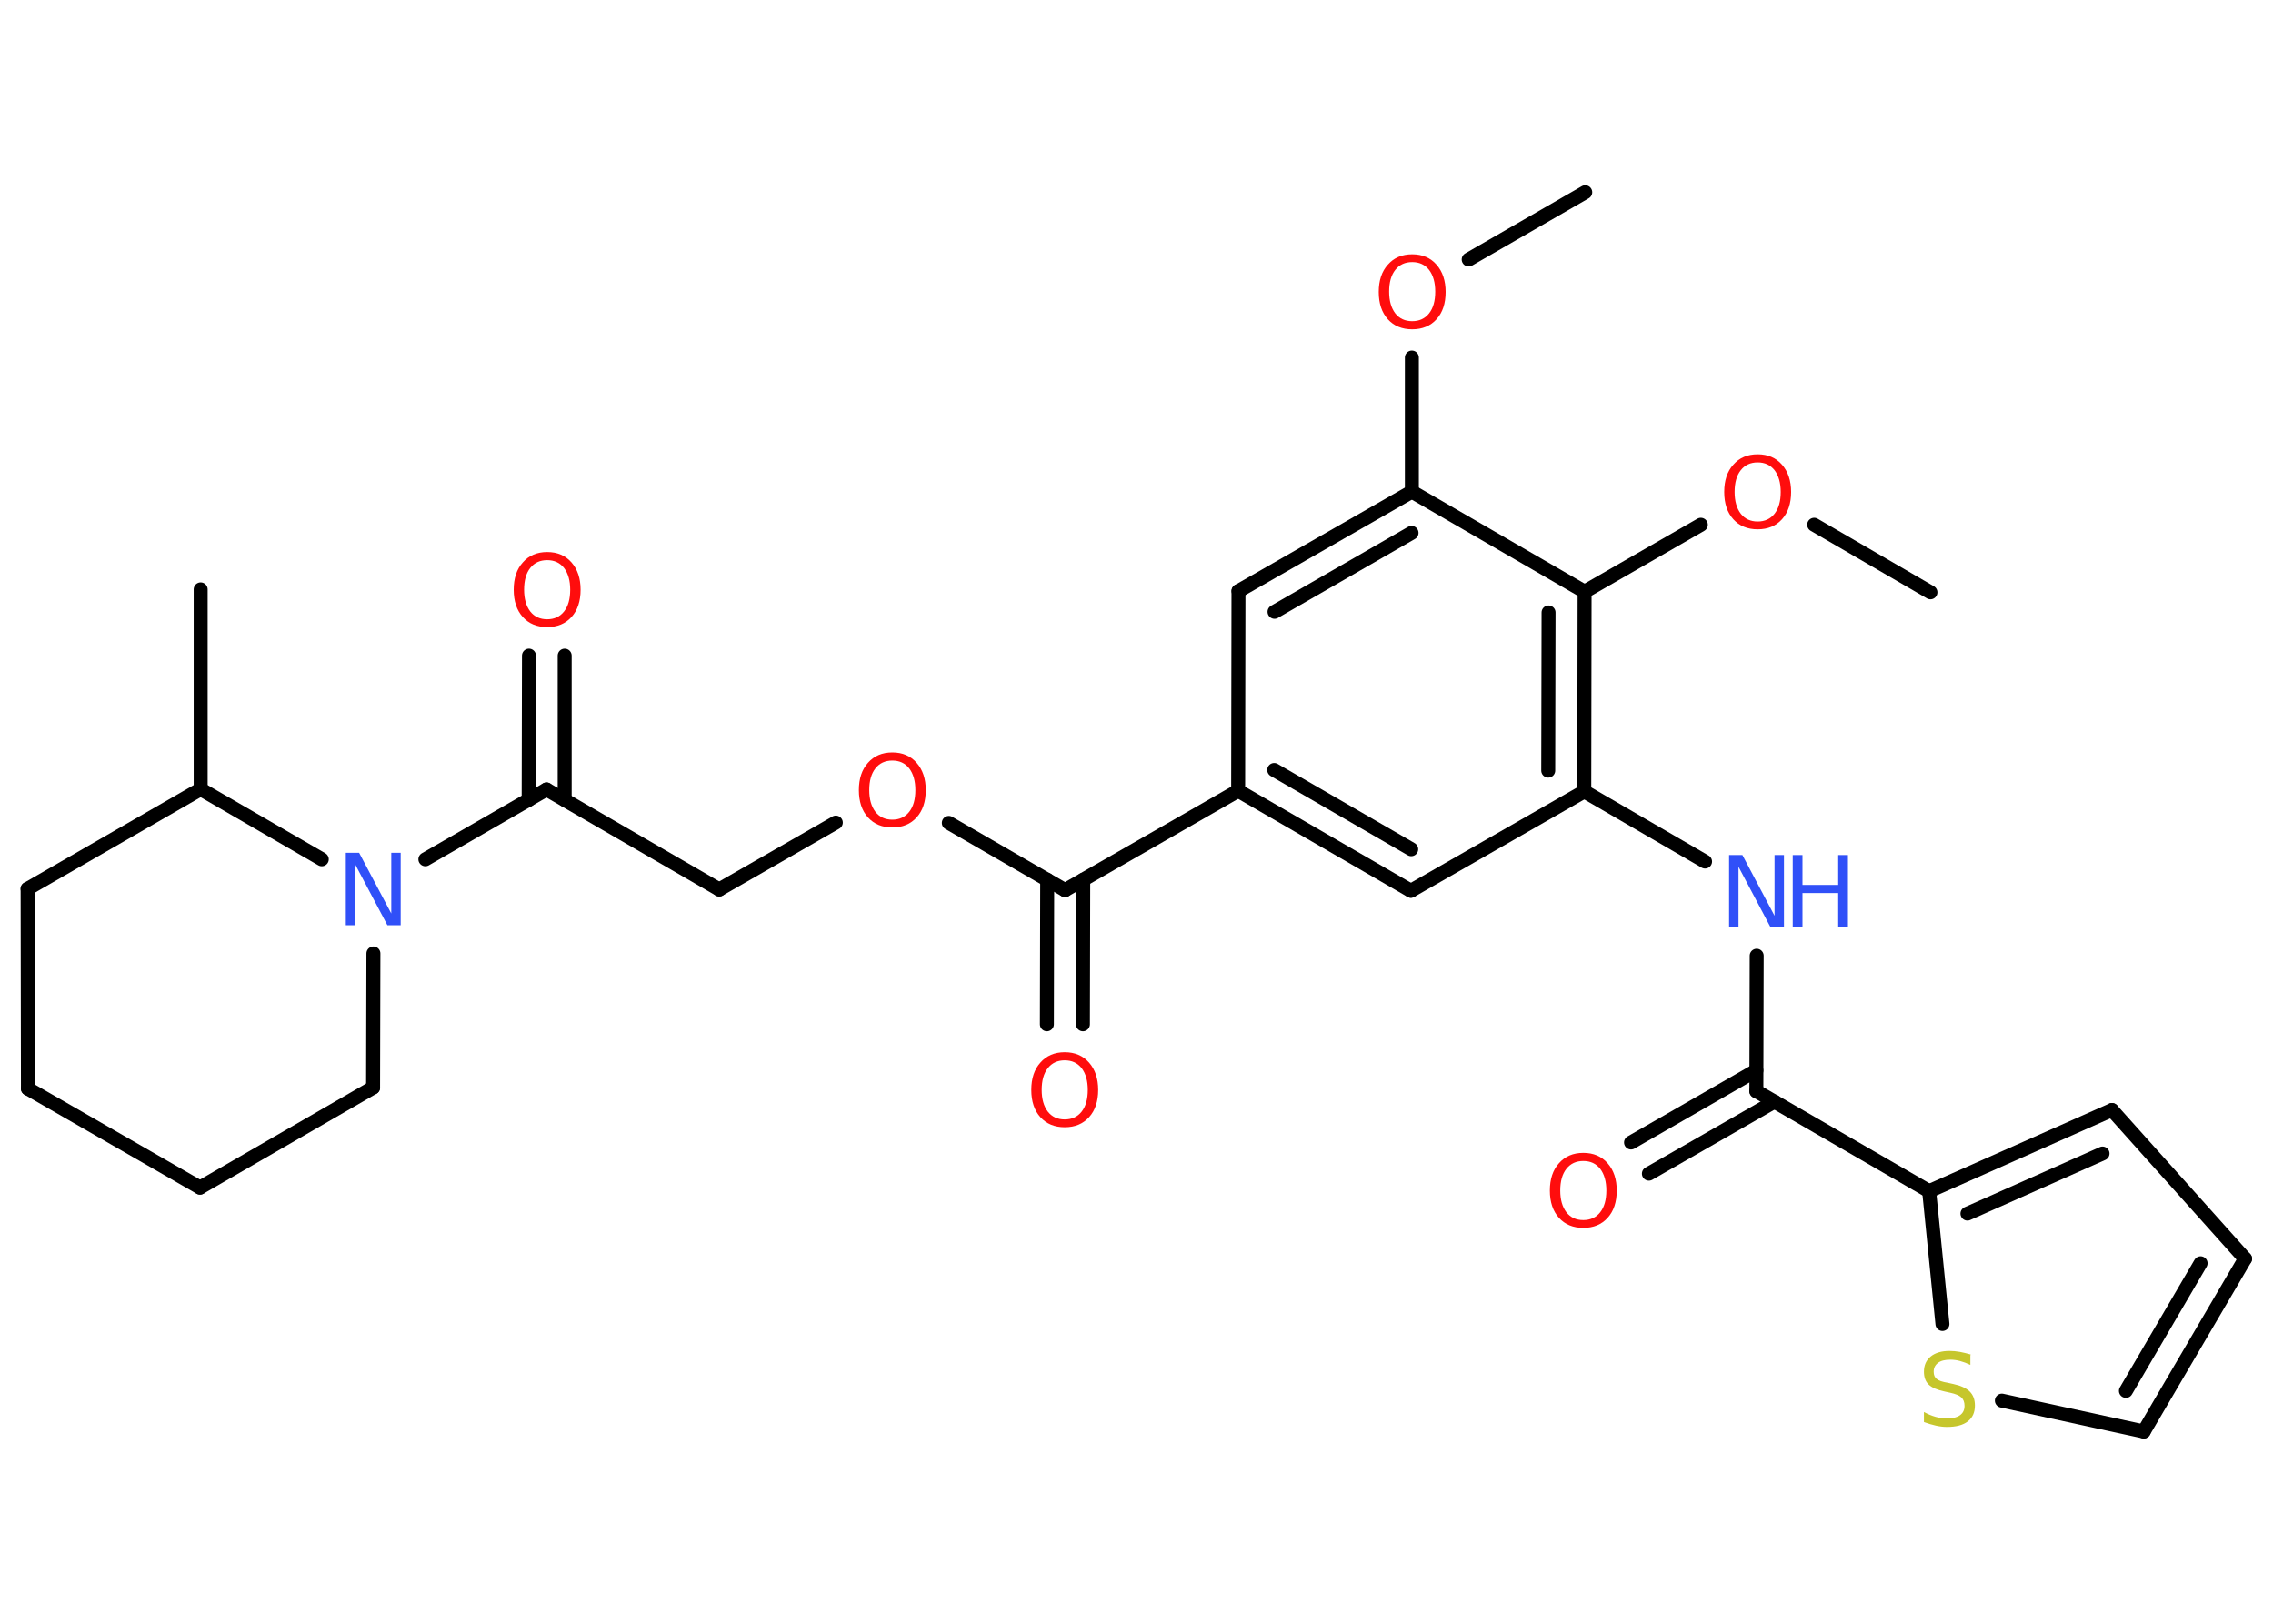 <?xml version='1.0' encoding='UTF-8'?>
<!DOCTYPE svg PUBLIC "-//W3C//DTD SVG 1.1//EN" "http://www.w3.org/Graphics/SVG/1.1/DTD/svg11.dtd">
<svg version='1.2' xmlns='http://www.w3.org/2000/svg' xmlns:xlink='http://www.w3.org/1999/xlink' width='70.0mm' height='50.0mm' viewBox='0 0 70.0 50.0'>
  <desc>Generated by the Chemistry Development Kit (http://github.com/cdk)</desc>
  <g stroke-linecap='round' stroke-linejoin='round' stroke='#000000' stroke-width='.43' fill='#FF0D0D'>
    <rect x='.0' y='.0' width='70.0' height='50.0' fill='#FFFFFF' stroke='none'/>
    <g id='mol1' class='mol'>
      <line id='mol1bnd1' class='bond' x1='48.82' y1='5.92' x2='45.23' y2='7.99'/>
      <line id='mol1bnd2' class='bond' x1='43.48' y1='11.01' x2='43.48' y2='15.14'/>
      <g id='mol1bnd3' class='bond'>
        <line x1='43.48' y1='15.14' x2='38.14' y2='18.2'/>
        <line x1='43.47' y1='16.41' x2='39.25' y2='18.84'/>
      </g>
      <line id='mol1bnd4' class='bond' x1='38.14' y1='18.2' x2='38.13' y2='24.35'/>
      <line id='mol1bnd5' class='bond' x1='38.13' y1='24.35' x2='32.8' y2='27.41'/>
      <g id='mol1bnd6' class='bond'>
        <line x1='33.36' y1='27.09' x2='33.35' y2='31.54'/>
        <line x1='32.25' y1='27.09' x2='32.24' y2='31.54'/>
      </g>
      <line id='mol1bnd7' class='bond' x1='32.8' y1='27.41' x2='29.22' y2='25.34'/>
      <line id='mol1bnd8' class='bond' x1='25.74' y1='25.33' x2='22.15' y2='27.39'/>
      <line id='mol1bnd9' class='bond' x1='22.15' y1='27.39' x2='16.83' y2='24.31'/>
      <g id='mol1bnd10' class='bond'>
        <line x1='16.28' y1='24.63' x2='16.29' y2='20.19'/>
        <line x1='17.39' y1='24.63' x2='17.39' y2='20.19'/>
      </g>
      <line id='mol1bnd11' class='bond' x1='16.83' y1='24.31' x2='13.1' y2='26.46'/>
      <line id='mol1bnd12' class='bond' x1='11.5' y1='29.36' x2='11.49' y2='33.49'/>
      <line id='mol1bnd13' class='bond' x1='11.49' y1='33.49' x2='6.16' y2='36.57'/>
      <line id='mol1bnd14' class='bond' x1='6.16' y1='36.57' x2='.86' y2='33.52'/>
      <line id='mol1bnd15' class='bond' x1='.86' y1='33.52' x2='.85' y2='27.37'/>
      <line id='mol1bnd16' class='bond' x1='.85' y1='27.37' x2='6.18' y2='24.3'/>
      <line id='mol1bnd17' class='bond' x1='9.91' y1='26.46' x2='6.18' y2='24.3'/>
      <line id='mol1bnd18' class='bond' x1='6.18' y1='24.3' x2='6.18' y2='18.15'/>
      <g id='mol1bnd19' class='bond'>
        <line x1='38.13' y1='24.35' x2='43.45' y2='27.43'/>
        <line x1='39.24' y1='23.71' x2='43.46' y2='26.15'/>
      </g>
      <line id='mol1bnd20' class='bond' x1='43.45' y1='27.43' x2='48.79' y2='24.37'/>
      <line id='mol1bnd21' class='bond' x1='48.79' y1='24.37' x2='52.51' y2='26.53'/>
      <line id='mol1bnd22' class='bond' x1='54.1' y1='29.43' x2='54.09' y2='33.6'/>
      <g id='mol1bnd23' class='bond'>
        <line x1='54.65' y1='33.92' x2='50.78' y2='36.14'/>
        <line x1='54.09' y1='32.96' x2='50.23' y2='35.18'/>
      </g>
      <line id='mol1bnd24' class='bond' x1='54.09' y1='33.6' x2='59.41' y2='36.68'/>
      <g id='mol1bnd25' class='bond'>
        <line x1='65.04' y1='34.18' x2='59.41' y2='36.68'/>
        <line x1='64.75' y1='35.52' x2='60.59' y2='37.37'/>
      </g>
      <line id='mol1bnd26' class='bond' x1='65.04' y1='34.18' x2='69.14' y2='38.76'/>
      <g id='mol1bnd27' class='bond'>
        <line x1='66.02' y1='44.08' x2='69.14' y2='38.76'/>
        <line x1='65.47' y1='42.83' x2='67.77' y2='38.9'/>
      </g>
      <line id='mol1bnd28' class='bond' x1='66.02' y1='44.08' x2='61.65' y2='43.13'/>
      <line id='mol1bnd29' class='bond' x1='59.41' y1='36.68' x2='59.82' y2='40.77'/>
      <g id='mol1bnd30' class='bond'>
        <line x1='48.79' y1='24.37' x2='48.8' y2='18.22'/>
        <line x1='47.68' y1='23.73' x2='47.69' y2='18.86'/>
      </g>
      <line id='mol1bnd31' class='bond' x1='43.48' y1='15.14' x2='48.8' y2='18.22'/>
      <line id='mol1bnd32' class='bond' x1='48.8' y1='18.22' x2='52.38' y2='16.16'/>
      <line id='mol1bnd33' class='bond' x1='55.87' y1='16.16' x2='59.45' y2='18.24'/>
      <path id='mol1atm2' class='atom' d='M43.49 8.07q-.33 .0 -.52 .24q-.19 .24 -.19 .67q.0 .42 .19 .67q.19 .24 .52 .24q.33 .0 .52 -.24q.19 -.24 .19 -.67q.0 -.42 -.19 -.67q-.19 -.24 -.52 -.24zM43.49 7.83q.47 .0 .75 .32q.28 .32 .28 .84q.0 .53 -.28 .84q-.28 .31 -.75 .31q-.47 .0 -.75 -.31q-.28 -.31 -.28 -.84q.0 -.53 .28 -.84q.28 -.32 .75 -.32z' stroke='none'/>
      <path id='mol1atm7' class='atom' d='M32.79 32.65q-.33 .0 -.52 .24q-.19 .24 -.19 .67q.0 .42 .19 .67q.19 .24 .52 .24q.33 .0 .52 -.24q.19 -.24 .19 -.67q.0 -.42 -.19 -.67q-.19 -.24 -.52 -.24zM32.79 32.4q.47 .0 .75 .32q.28 .32 .28 .84q.0 .53 -.28 .84q-.28 .31 -.75 .31q-.47 .0 -.75 -.31q-.28 -.31 -.28 -.84q.0 -.53 .28 -.84q.28 -.32 .75 -.32z' stroke='none'/>
      <path id='mol1atm8' class='atom' d='M27.48 23.42q-.33 .0 -.52 .24q-.19 .24 -.19 .67q.0 .42 .19 .67q.19 .24 .52 .24q.33 .0 .52 -.24q.19 -.24 .19 -.67q.0 -.42 -.19 -.67q-.19 -.24 -.52 -.24zM27.48 23.17q.47 .0 .75 .32q.28 .32 .28 .84q.0 .53 -.28 .84q-.28 .31 -.75 .31q-.47 .0 -.75 -.31q-.28 -.31 -.28 -.84q.0 -.53 .28 -.84q.28 -.32 .75 -.32z' stroke='none'/>
      <path id='mol1atm11' class='atom' d='M16.85 17.25q-.33 .0 -.52 .24q-.19 .24 -.19 .67q.0 .42 .19 .67q.19 .24 .52 .24q.33 .0 .52 -.24q.19 -.24 .19 -.67q.0 -.42 -.19 -.67q-.19 -.24 -.52 -.24zM16.85 17.0q.47 .0 .75 .32q.28 .32 .28 .84q.0 .53 -.28 .84q-.28 .31 -.75 .31q-.47 .0 -.75 -.31q-.28 -.31 -.28 -.84q.0 -.53 .28 -.84q.28 -.32 .75 -.32z' stroke='none'/>
      <path id='mol1atm12' class='atom' d='M10.66 26.26h.4l.99 1.87v-1.87h.29v2.23h-.41l-.99 -1.87v1.87h-.29v-2.23z' stroke='none' fill='#3050F8'/>
      <g id='mol1atm21' class='atom'>
        <path d='M53.26 26.33h.4l.99 1.87v-1.87h.29v2.23h-.41l-.99 -1.87v1.87h-.29v-2.23z' stroke='none' fill='#3050F8'/>
        <path d='M55.21 26.33h.3v.92h1.1v-.92h.3v2.23h-.3v-1.06h-1.1v1.06h-.3v-2.23z' stroke='none' fill='#3050F8'/>
      </g>
      <path id='mol1atm23' class='atom' d='M48.76 35.75q-.33 .0 -.52 .24q-.19 .24 -.19 .67q.0 .42 .19 .67q.19 .24 .52 .24q.33 .0 .52 -.24q.19 -.24 .19 -.67q.0 -.42 -.19 -.67q-.19 -.24 -.52 -.24zM48.76 35.5q.47 .0 .75 .32q.28 .32 .28 .84q.0 .53 -.28 .84q-.28 .31 -.75 .31q-.47 .0 -.75 -.31q-.28 -.31 -.28 -.84q.0 -.53 .28 -.84q.28 -.32 .75 -.32z' stroke='none'/>
      <path id='mol1atm28' class='atom' d='M60.68 41.74v.29q-.17 -.08 -.32 -.12q-.15 -.04 -.3 -.04q-.25 .0 -.38 .1q-.13 .1 -.13 .27q.0 .15 .09 .22q.09 .08 .34 .12l.18 .04q.33 .07 .5 .23q.16 .16 .16 .43q.0 .32 -.22 .49q-.22 .17 -.64 .17q-.16 .0 -.34 -.04q-.18 -.04 -.37 -.11v-.31q.18 .1 .36 .15q.18 .05 .35 .05q.26 .0 .4 -.1q.14 -.1 .14 -.29q.0 -.17 -.1 -.26q-.1 -.09 -.33 -.14l-.18 -.04q-.34 -.07 -.49 -.21q-.15 -.14 -.15 -.4q.0 -.3 .21 -.47q.21 -.17 .58 -.17q.15 .0 .32 .03q.16 .03 .33 .08z' stroke='none' fill='#C6C62C'/>
      <path id='mol1atm30' class='atom' d='M54.13 14.24q-.33 .0 -.52 .24q-.19 .24 -.19 .67q.0 .42 .19 .67q.19 .24 .52 .24q.33 .0 .52 -.24q.19 -.24 .19 -.67q.0 -.42 -.19 -.67q-.19 -.24 -.52 -.24zM54.13 13.99q.47 .0 .75 .32q.28 .32 .28 .84q.0 .53 -.28 .84q-.28 .31 -.75 .31q-.47 .0 -.75 -.31q-.28 -.31 -.28 -.84q.0 -.53 .28 -.84q.28 -.32 .75 -.32z' stroke='none'/>
    </g>
  </g>
</svg>
